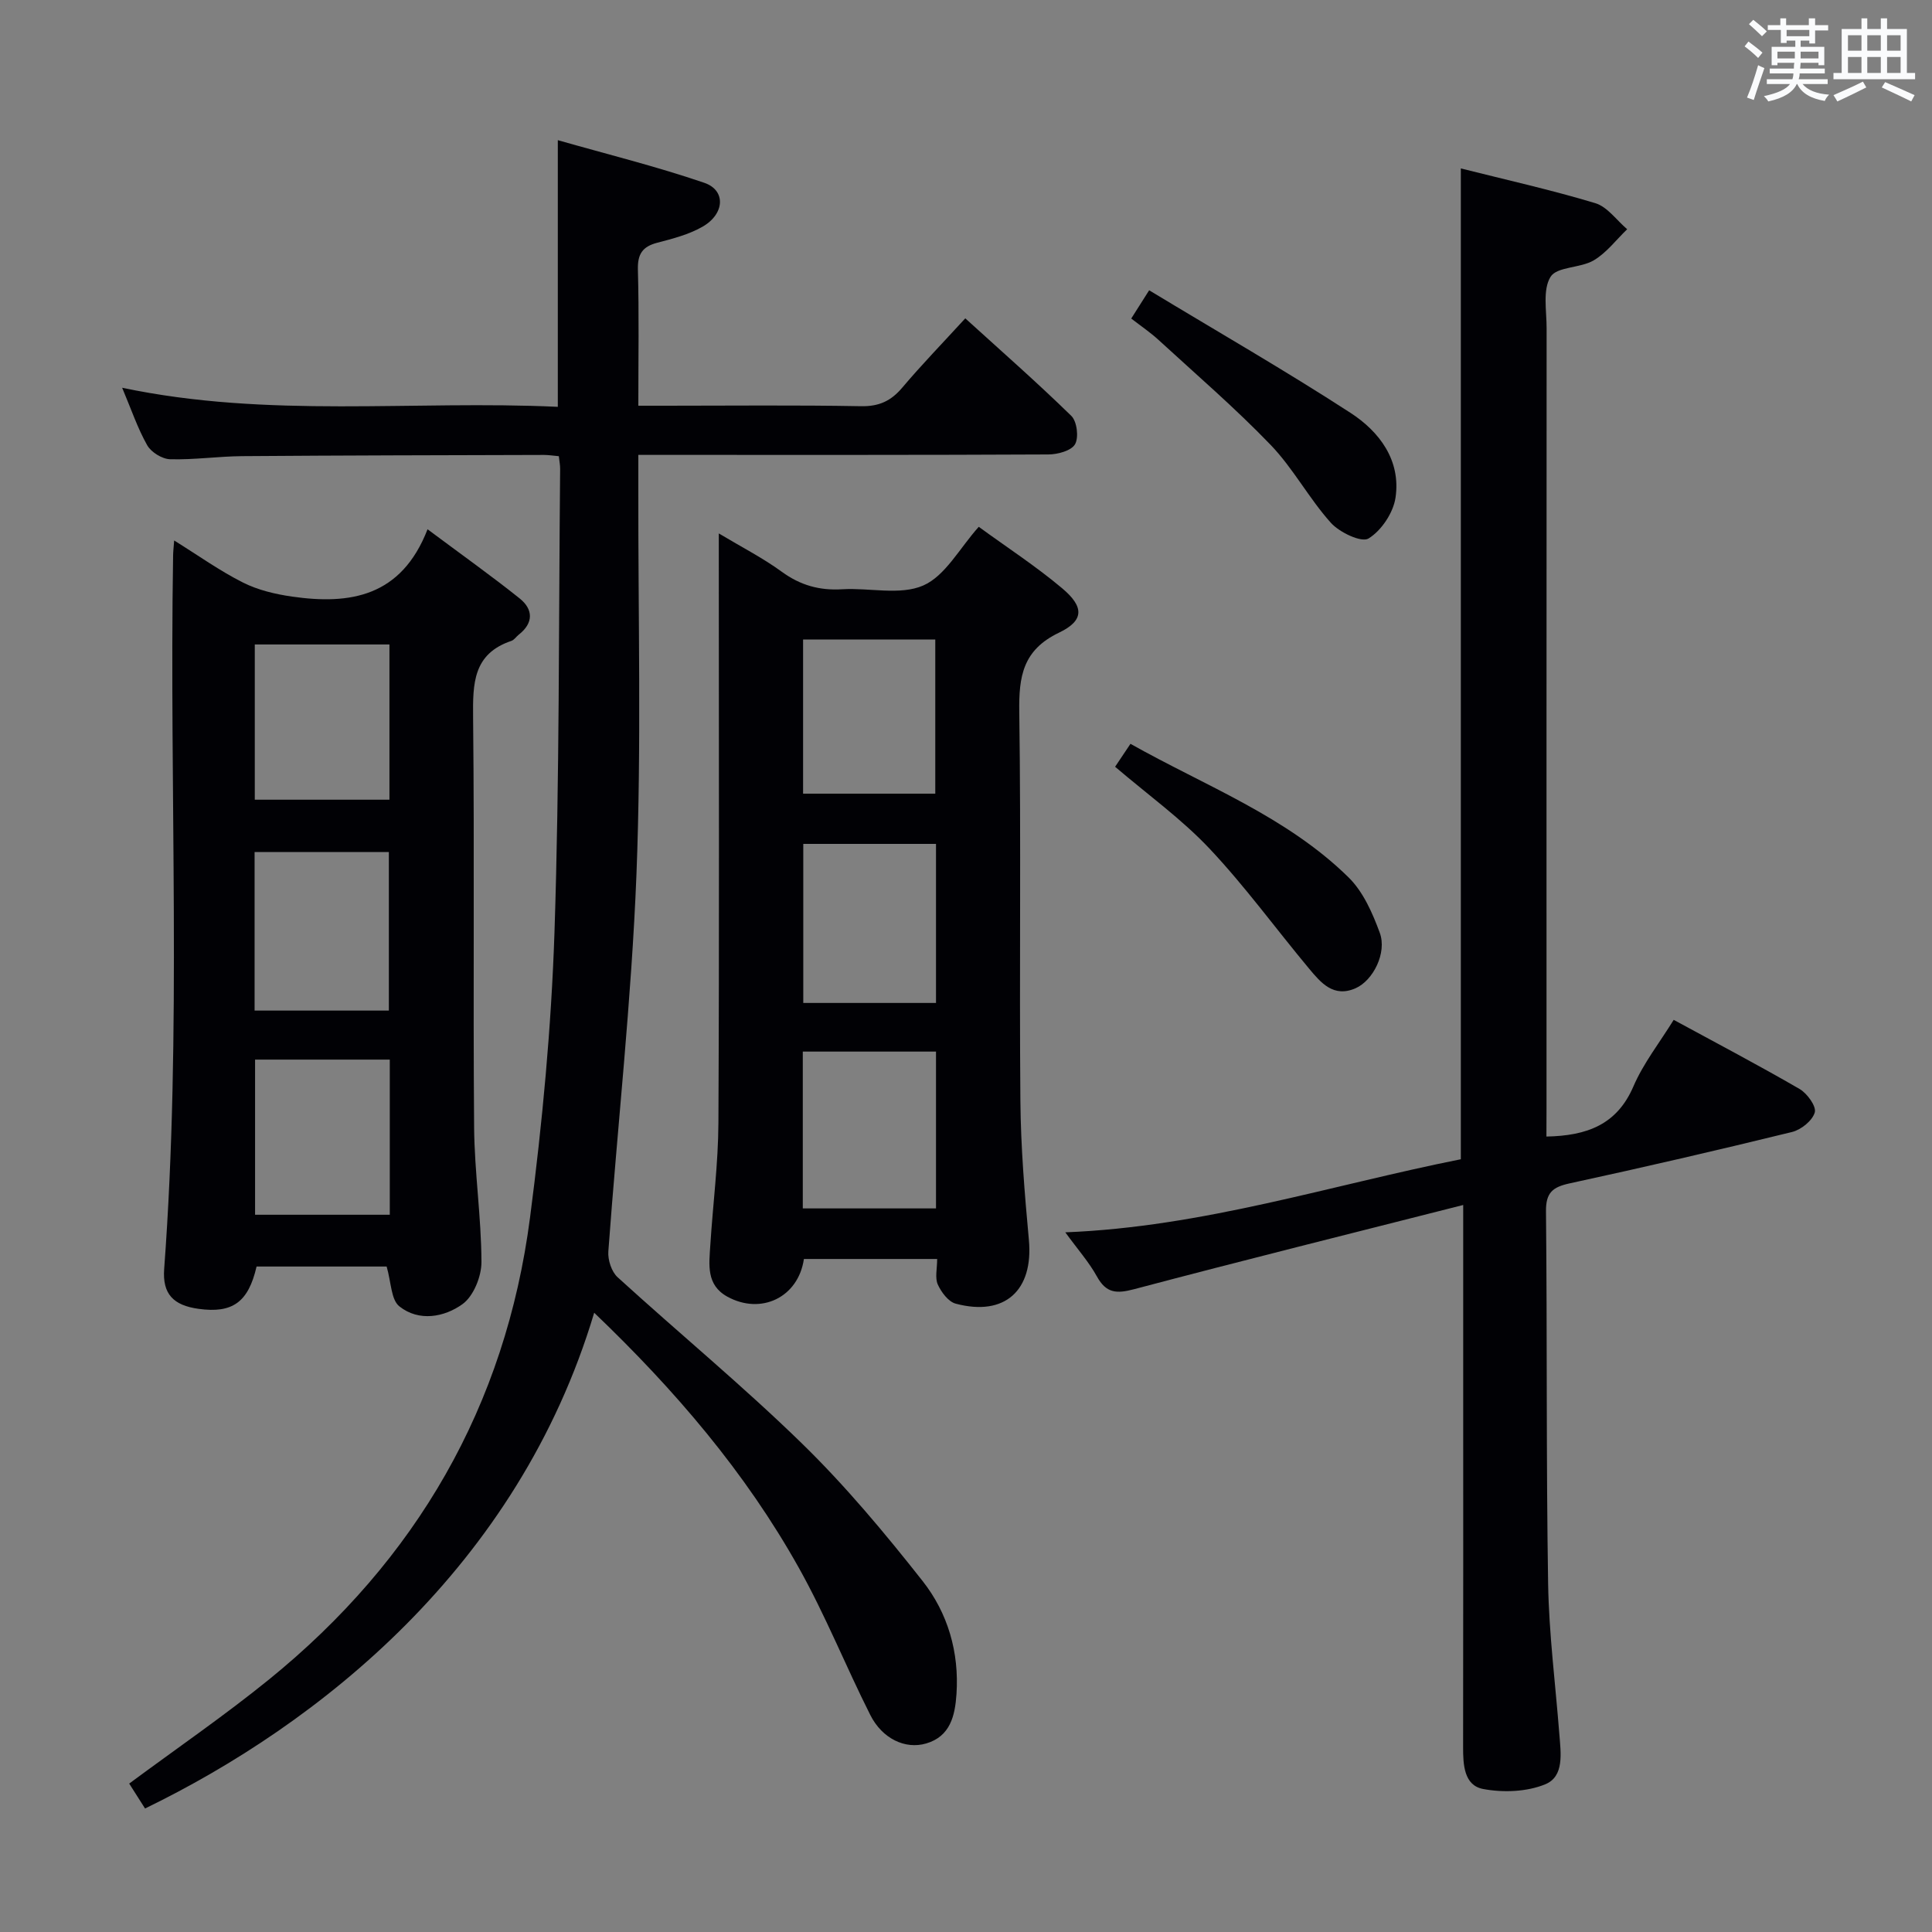 <svg enable-background="new 0 0 400 400" viewBox="0 0 400 400" xmlns="http://www.w3.org/2000/svg"><rect x="0" y="0" width="400" height="400" fill="#808080" stroke="none"/><g fill="#010105"><path d="m123.02 271.79c-15.76 52.68-57.08 85.21-92.99 102.64-1.11-1.75-2.24-3.53-3.28-5.16 9.84-7.29 19.68-14.04 28.92-21.53 30.53-24.76 49-56.64 54.07-95.68 2.55-19.58 4.4-39.33 5.06-59.06 1.05-31.95.86-63.94 1.17-95.91.01-.79-.16-1.59-.27-2.64-1.15-.1-2.11-.26-3.07-.26-20.83.06-41.65.09-62.48.25-4.98.04-9.97.78-14.94.64-1.65-.05-3.91-1.45-4.73-2.89-1.99-3.52-3.3-7.43-5.19-11.91 30.33 6.39 60.18 2.55 90.2 3.95 0-18.23 0-36.07 0-55.21 10.22 2.92 20.43 5.44 30.33 8.83 4.52 1.55 4.24 6.46-.39 9.1-2.83 1.61-6.14 2.47-9.33 3.3-3.08.8-4.12 2.34-4.03 5.6.25 9.13.09 18.28.09 28.15h5.61c13.5 0 27-.15 40.49.1 3.73.07 6.21-1.08 8.54-3.84 3.97-4.7 8.26-9.12 13.05-14.35 7.46 6.78 14.9 13.3 21.96 20.2 1.17 1.15 1.57 4.45.77 5.86-.77 1.35-3.59 2.11-5.51 2.12-26.16.13-52.32.09-78.48.09-1.95 0-3.91 0-6.43 0v6.43c-.06 26.83.66 53.68-.39 80.47-1.03 26.04-3.92 52.01-5.82 78.02-.13 1.76.67 4.21 1.93 5.35 12.67 11.55 25.93 22.48 38.19 34.44 9.01 8.79 17.15 18.55 24.95 28.45 5.22 6.63 7.59 14.74 7.01 23.39-.3 4.47-1.27 8.78-6.29 10.24-4.34 1.27-9.09-1.01-11.55-5.89-5.08-10.09-9.29-20.64-14.8-30.48-11.04-19.75-25.63-36.8-42.37-52.81z"/><path d="m320.17 235.31c8.41-.16 14.6-2.46 18.01-10.38 2.07-4.81 5.43-9.07 8.34-13.78 8.89 4.83 17.57 9.39 26.06 14.31 1.57.91 3.51 3.59 3.15 4.85-.48 1.7-2.83 3.6-4.72 4.06-15.3 3.75-30.65 7.3-46.05 10.64-3.5.76-4.92 1.91-4.88 5.78.26 25.66.03 51.33.44 76.99.17 10.45 1.52 20.88 2.33 31.32.3 3.86 1.04 8.68-2.9 10.31-3.83 1.58-8.75 1.76-12.89.98-3.95-.75-4.15-5.01-4.14-8.68.04-25.33.02-50.67.02-76 0-10.17 0-20.33 0-30.5 0-1.61 0-3.22 0-5.73-23.22 5.9-45.73 11.5-68.16 17.44-3.63.96-5.76.83-7.67-2.63-1.66-3.01-4.01-5.65-6.55-9.15 28.51-1.12 54.9-9.75 81.89-15.13 0-68.45 0-136.52 0-205.14 9.3 2.34 18.66 4.43 27.83 7.19 2.52.76 4.42 3.54 6.61 5.4-2.29 2.2-4.28 4.89-6.94 6.45-2.77 1.63-7.62 1.27-8.93 3.41-1.66 2.7-.8 7.03-.81 10.66-.03 53.83-.02 107.67-.02 161.5-.02 1.96-.02 3.89-.02 5.83z"/><path d="m194.03 260.66c-9.73 0-18.68 0-27.59 0-1.16 7.95-8.86 11.64-15.85 7.8-4.42-2.43-3.78-6.65-3.53-10.62.53-8.45 1.64-16.9 1.68-25.35.19-38.49.08-76.99.08-115.48 0-1.83 0-3.65 0-6.57 4.79 2.87 9.14 5.09 13.03 7.93 3.85 2.81 7.83 3.92 12.53 3.63 5.64-.34 11.99 1.31 16.77-.78 4.57-2 7.51-7.71 11.49-12.15 5.84 4.26 11.84 8.16 17.27 12.73 4.57 3.84 4.58 6.68-.66 9.19-7.5 3.59-8.33 9.07-8.22 16.41.38 26.82 0 53.66.23 80.48.08 9.62.88 19.25 1.76 28.84.96 10.43-4.96 15.9-15.15 13.19-1.52-.4-2.99-2.38-3.71-3.97-.62-1.39-.13-3.26-.13-5.28zm-27.72-85.94v32.93h27.48c0-11.11 0-21.87 0-32.93-9.26 0-18.31 0-27.48 0zm-.1 75.47h27.58c0-11 0-21.59 0-32.47-9.27 0-18.32 0-27.58 0zm27.43-85.87c0-10.97 0-21.53 0-31.92-9.4 0-18.44 0-27.37 0v31.92z"/><path d="m80.05 262.22c-8.77 0-17.86 0-26.93 0-1.7 7.39-4.98 9.74-12.03 8.76-5.17-.72-7.49-3.05-7.1-8.26 3.67-49.21 1.04-98.49 1.85-147.74.01-.8.11-1.6.22-3.08 4.99 3.1 9.42 6.28 14.23 8.7 3.11 1.57 6.71 2.42 10.19 2.92 11.95 1.71 22.6.08 28.04-13.94 7.01 5.23 13.18 9.61 19.07 14.32 2.81 2.25 2.92 5.08-.2 7.51-.52.41-.93 1.08-1.52 1.28-7.93 2.67-7.99 8.82-7.92 15.82.3 28.31-.02 56.62.21 84.93.08 9.28 1.49 18.56 1.52 27.84.01 2.99-1.64 7.08-3.93 8.73-3.75 2.7-9.01 3.68-13.05.47-1.75-1.37-1.7-4.99-2.65-8.26zm-27.34-52.99h27.8c0-11.23 0-22.09 0-32.82-9.49 0-18.55 0-27.8 0zm27.99 10.15c-9.52 0-18.72 0-27.89 0v32.12h27.89c0-10.77 0-21.22 0-32.12zm-.07-53.81c0-11.03 0-21.46 0-32.14-9.38 0-18.46 0-27.88 0v32.14z"/><path d="m230.87 158.75c1.04-1.56 1.95-2.92 3.18-4.75 15.5 8.73 32.31 15.02 45.17 27.67 3.02 2.97 4.95 7.37 6.45 11.46 1.52 4.14-1.38 9.87-5 11.47-4.57 2.02-7.2-1.13-9.65-4.07-6.89-8.26-13.24-17.02-20.6-24.83-5.78-6.13-12.73-11.13-19.55-16.95z"/><path d="m234.21 65.95c1.16-1.84 2.11-3.33 3.71-5.85 14.04 8.49 28.1 16.57 41.69 25.38 5.97 3.87 10.46 9.82 9.32 17.54-.46 3.14-2.92 6.83-5.59 8.47-1.45.9-6-1.25-7.79-3.24-4.53-5.04-7.79-11.26-12.47-16.13-7.35-7.64-15.43-14.59-23.25-21.77-1.67-1.53-3.58-2.82-5.62-4.4z"/></g><path d="m361.2 9.6.8-1c.9.7 1.9 1.4 2.9 2.3l-.9 1.1c-1-1-2-1.8-2.8-2.4zm.5 10.6c.9-2.1 1.6-4.3 2.3-6.7.4.2.8.4 1.3.6-.7 2.1-1.5 4.3-2.2 6.6zm.4-15.2.9-.9c1 .8 2 1.6 2.8 2.4l-1 1c-.9-.9-1.8-1.7-2.7-2.5zm12.5-1.2h1.2v1.4h2.7v1.1h-2.7v2.7h-1.2v-.6h-1.8v1.3h4.9v3.8h-1.2v-.5h-3.7c0 .4-.1.9-.1 1.2h5.1v1h-5.2c0 .5-.1.9-.2 1.2h6v1h-5.2c1.1 1.3 2.9 2 5.5 2.2-.4.4-.7.8-.9 1.3-2.9-.5-4.8-1.6-5.7-3.5h-.1c-.8 1.7-2.7 2.9-5.9 3.6-.2-.4-.6-.8-.9-1.1 2.8-.6 4.6-1.4 5.4-2.5h-4.8v-1h5.3c.1-.3.2-.7.2-1.2h-4.9v-1h5c0-.4 0-.8.1-1.2h-3.5v.5h-1.2v-3.8h4.9v-1.3h-1.8v.5h-1.2v-2.7h-2.7v-1h2.6v-1.4h1.2v1.4h4.7v-1.4zm-6.6 8.3h3.6c0-.4 0-.9 0-1.4h-3.6zm1.9-4.6h4.7v-1.3h-4.7zm6.6 3.2h-3.7v1.4h3.7z" fill="#fafbfc"/><path d="m385.3 3.8h1.3v2.2h2.8v-2.2h1.3v2.2h4.1v9.1h1.7v1.3h-16.9v-1.3h1.7v-9.1h4.1v-2.2zm.4 13.1.7 1.2c-1.8.9-3.8 1.9-6 2.9-.2-.4-.5-.8-.8-1.3 2.3-1 4.3-1.9 6.1-2.8zm-3.1-6.4h2.8v-3.2h-2.8zm0 4.6h2.8v-3.3h-2.8zm4-4.6h2.8v-3.2h-2.8zm0 4.6h2.8v-3.3h-2.8zm3.7 1.9c2.1.9 4.1 1.8 6.1 2.7l-.7 1.3c-2.2-1.1-4.2-2-6.1-2.9zm3.2-9.7h-2.8v3.2h2.8zm-2.8 7.8h2.8v-3.3h-2.8z" fill="#fafbfc"/></svg>